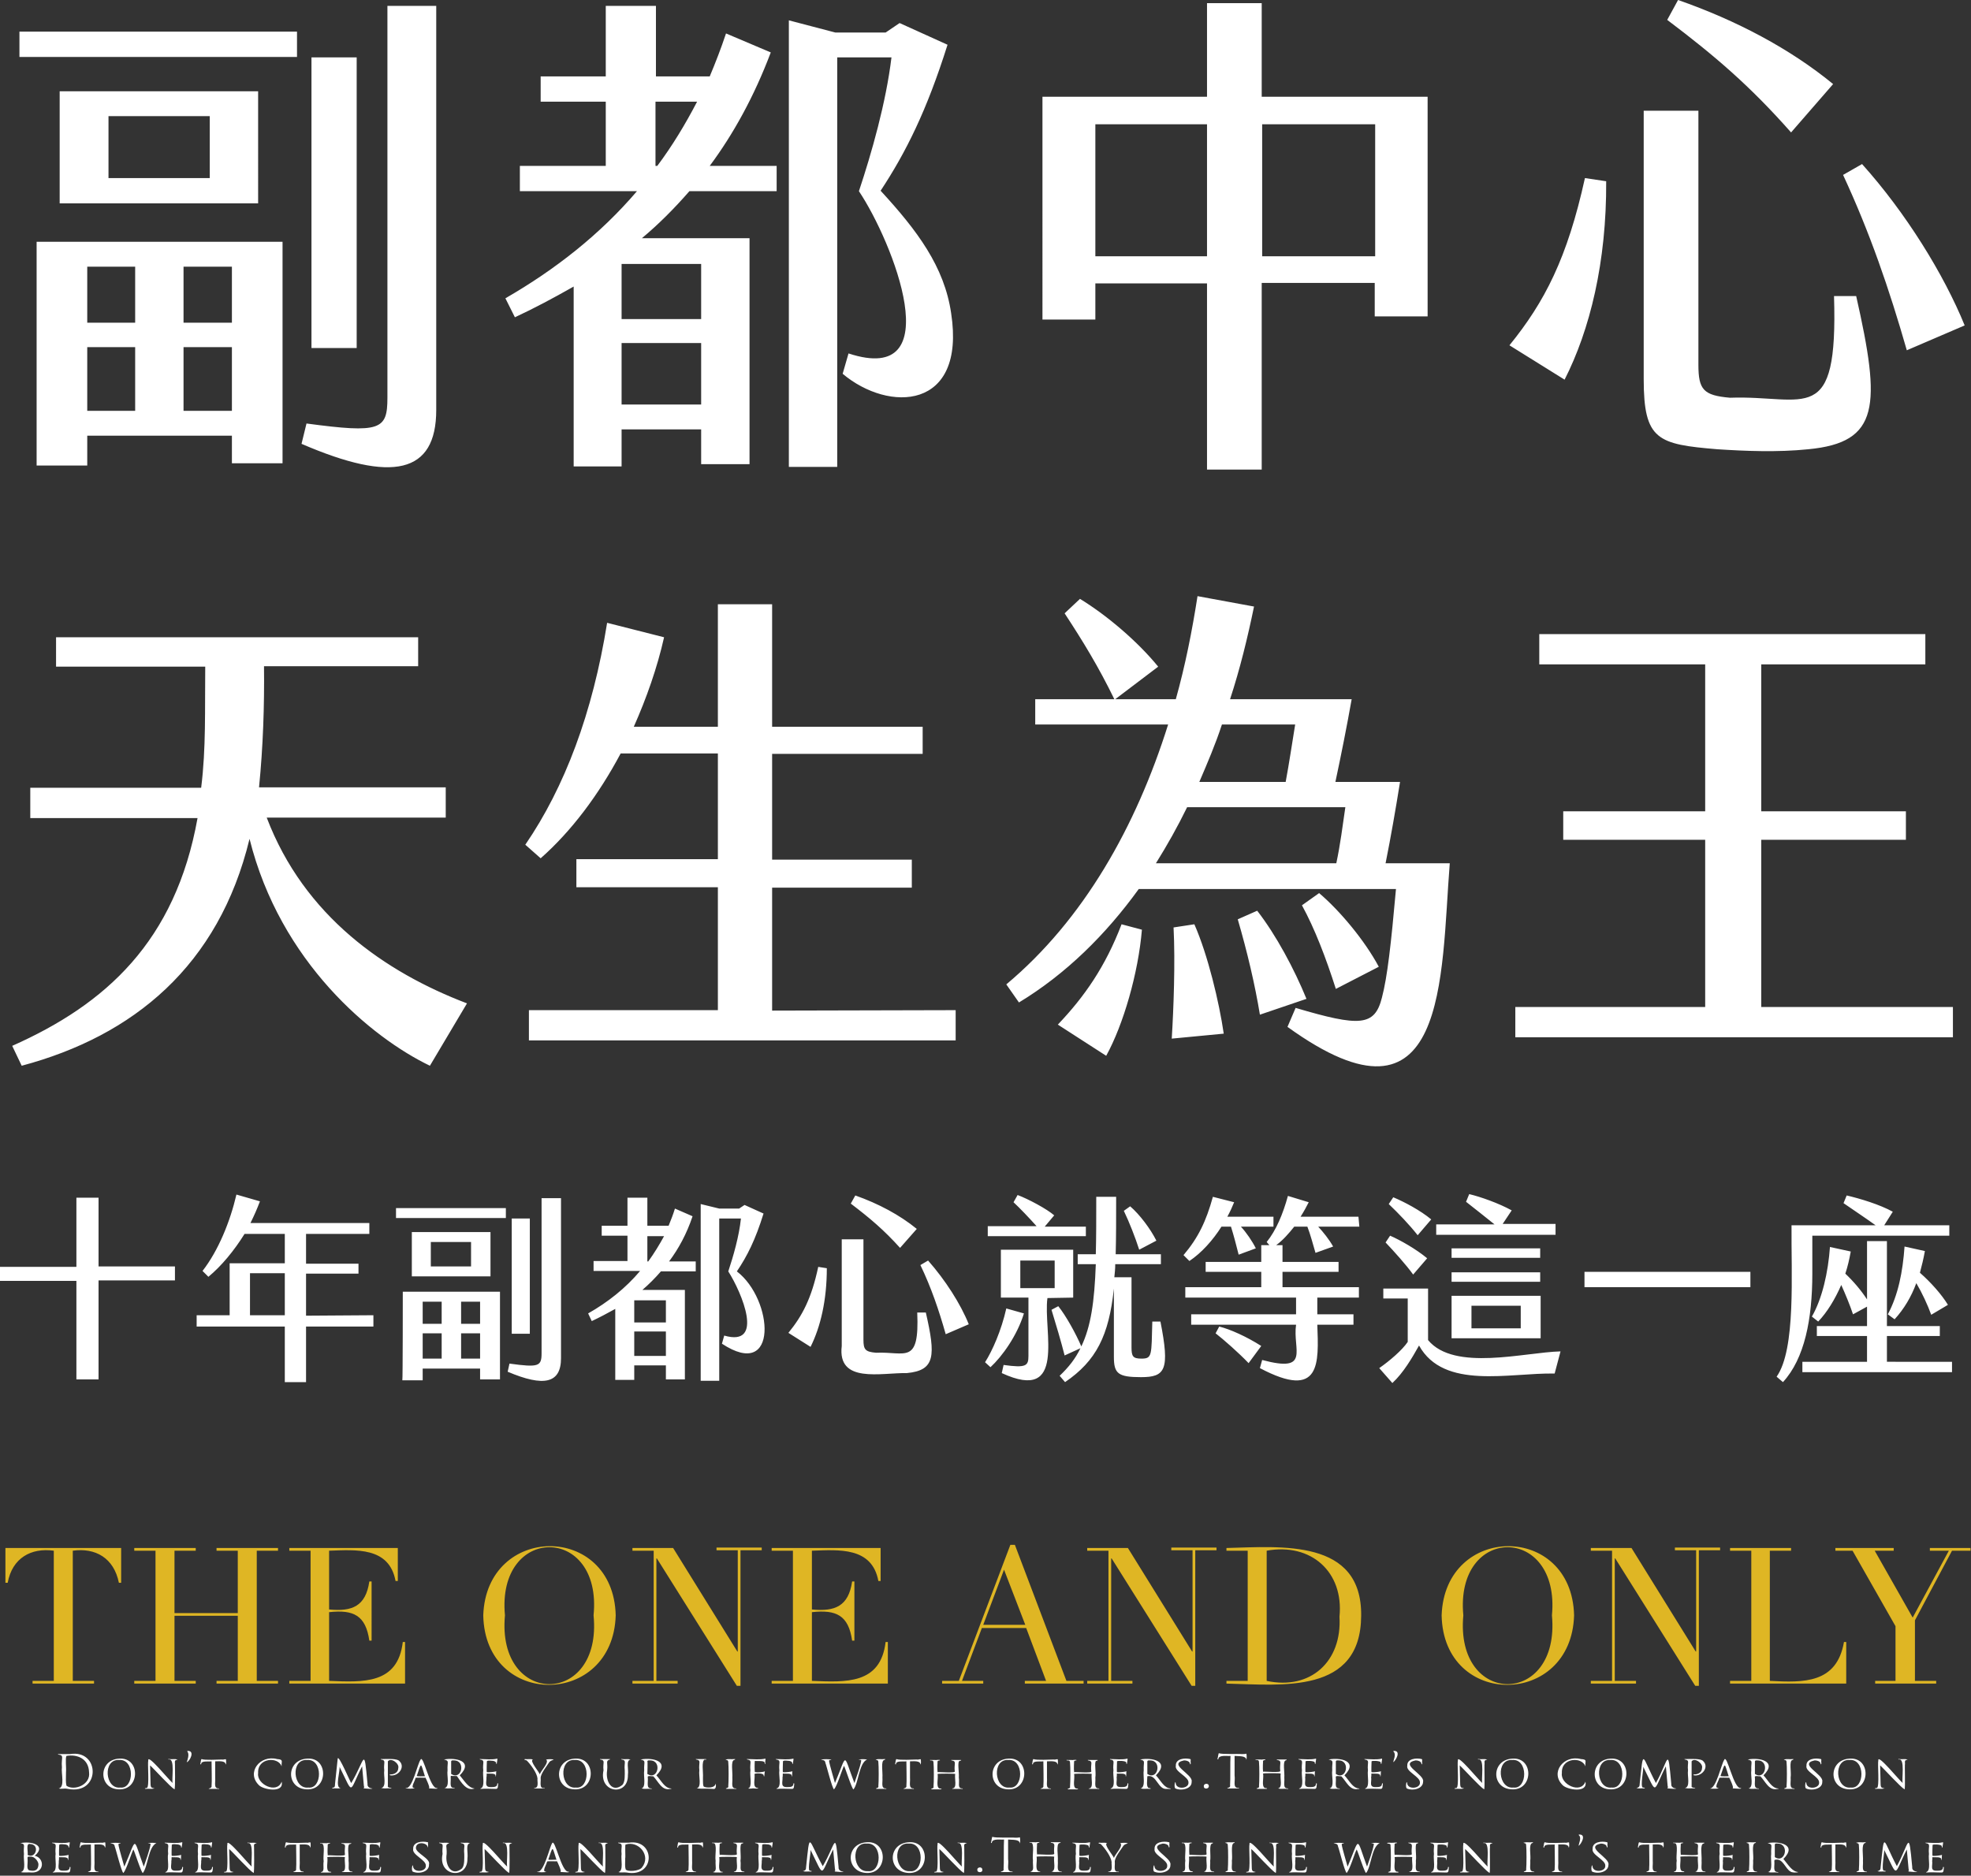 <svg width="436" height="415" viewBox="0 0 436 415" fill="#FFF" xmlns="http://www.w3.org/2000/svg">
<rect x="0" y="0" width="436" height="415" fill="#333333" stroke="none"/>
<path fill="#DFB624" d="M7.2,371.9h4.7v-28.8c-5-0.7-9.2,1.6-10.2,7.1H1.2v-7.7h25.6v7.7h-0.5c-1.1-5.5-5.2-7.8-10.2-7.1v28.8h4.7v0.6
	H7.2V371.9z M29.7,371.9h4.7v-28.8h-4.7v-0.6h13.6v0.6h-4.7v13.8h14v-13.8h-4.7v-0.6h13.6v0.6h-4.7v28.8h4.7v0.6H47.9v-0.6h4.7
	v-14.4h-14v14.4h4.7v0.6H29.7V371.9z M64,371.9h4.7v-28.8H64v-0.6H88v7.3h-0.5c-1.4-7.6-8.8-6.9-14.7-6.7v13
	c5.1,0.5,8.1-0.7,8.9-6.2h0.5V363h-0.5c-0.8-5.6-3.5-6.9-8.9-6.3v15.2c7.5,0.3,15.2,0.8,16.3-8.6h0.5v9.2H64V371.9z M106.9,357.4
	c0.7-20.3,28.8-20.5,29.3,0C135.6,377.8,107.3,378,106.9,357.4z M111.7,357.4c-1.9,20.3,21.6,20.3,19.6,0
	C133.3,337.3,109.8,337.3,111.7,357.4L111.7,357.4z M139.9,371.9h4.7v-28.8h-4.7v-0.6h9l14.2,22.9h0.1v-22.4h-4.7v-0.6h10v0.6h-4.7
	v30H163l-17.7-28.2h-0.1v27.1h4.7v0.6h-10V371.9L139.9,371.9z M170.7,371.9h4.7v-28.8h-4.7v-0.6h24.1v7.3h-0.5
	c-1.4-7.6-8.8-6.9-14.7-6.7v13c5.1,0.5,8.1-0.7,8.9-6.2h0.5V363h-0.5c-0.8-5.6-3.5-6.9-8.9-6.3v15.2c7.5,0.3,15.2,0.8,16.3-8.6h0.5
	v9.2h-25.7V371.9z M208.4,371.9h3.7l11.4-30.1h1l11.4,30.1h3.8v0.6h-13v-0.6h4.7l-4.4-11.7h-9.8l-4.4,11.7h4.7v0.6h-9.1V371.9z
	 M222.1,347.3l-4.6,12.2h9.3L222.1,347.3z M240.5,371.9h4.7v-28.8h-4.7v-0.6h9l14.2,22.9h0.1v-22.4h-4.7v-0.6h10v0.6h-4.7v30h-0.8
	l-17.7-28.2h-0.1v27.1h4.7v0.6h-10V371.9L240.5,371.9z M271.3,371.9h4.7v-28.8h-4.7v-0.6c12.1-0.3,30-2.1,29.8,15
	c-0.1,17.4-17.4,15.3-29.8,15L271.3,371.9L271.3,371.9z M280.2,371.9c9.7,2.1,16.7-4.3,16.1-14.2c1-9.9-6.3-16.4-16.1-14.6
	C280.2,343.1,280.2,371.8,280.2,371.9z M318.9,357.4c0.7-20.3,28.8-20.5,29.3,0C347.6,377.8,319.3,378,318.9,357.4z M323.7,357.4
	c-1.9,20.3,21.5,20.3,19.6,0C345.2,337.3,321.8,337.3,323.7,357.4L323.7,357.4z M351.9,371.9h4.7v-28.8h-4.7v-0.6h9l14.2,22.9h0.1
	v-22.4h-4.7v-0.6h10v0.6h-4.7v30H375l-17.7-28.2h-0.1v27.1h4.7v0.6h-10V371.9L351.9,371.9z M382.7,371.9h4.7v-28.8h-4.7v-0.6h13.5
	v0.6h-4.7v28.8c7.5,0.4,14.8,0.6,16.4-8.6h0.5v9.2h-25.7C382.7,372.4,382.7,371.9,382.7,371.9z M414.6,371.9h4.7v-12.1l-9.5-16.7
	h-3.8v-0.6h12.9v0.6h-4.2l8.4,14.8l8-14.8h-4.2v-0.6h9v0.6h-4.1l-8.2,15.4v13.4h4.7v0.6h-13.5V371.9L414.6,371.9z"/>
<path d="M4.3,7h61.4v5.6H4.3V7z M8.1,53.5h54.4v49H51.3v-6.1h-32v6.6H8.1V53.5z M13.2,20.2h43.9V45H13.2V20.2z
	 M29.9,71.4V59H19.3v12.4H29.9z M29.9,90.9V76.8H19.3v14.1H29.9z M46.4,39.4V25.7H24v13.7C24.1,39.4,46.4,39.4,46.4,39.4z
	 M51.3,71.4V59H40.6v12.4H51.3z M51.3,90.9V76.8H40.6v14.1H51.3z M67.8,93.7c16.4,2.2,17.9,1.4,17.9-5.7V1.3h10.8v89.4
	c0,14.1-9.7,16.2-29.8,7.5L67.8,93.7L67.8,93.7z M68.9,12.7h10V77h-10V12.7z M157,36.7h14.8v5.6h-19.3c-3.4,3.9-6.8,7.3-10.5,10.4
	h23.8v50h-10.7V95h-17.6v8.2h-10.6V63.4c-4.4,2.5-8.7,4.8-13,6.8l-2.1-4.2c11.1-6.4,21-14.2,29.1-23.7h-25.9v-5.6h19V22.5h-14.4
	v-5.6h14.4V1.3h11.1v15.6H157c1.3-3.1,2.5-6.2,3.6-9.5l9.9,4.2C166.8,21.4,162.2,29.7,157,36.7L157,36.7z M155.1,58.4h-17.6v12.2
	h17.6V58.4z M155.1,75.9h-17.6v13.6h17.6V75.9z M145.4,36.7c3.3-4.4,6.2-9.2,8.8-14.2H145v14.2H145.4z M186.4,82.7l1.3-4.5
	c22.5,7.4,9.8-24.7,2.3-35.9c2.8-8.4,6-19.6,7.2-29.6h-12v90.6h-10.7V4.5l10.3,2.7h11.1l3.1-2.1l10.6,4.8
	c-4.6,14.6-9.2,23.8-14.8,32.3c8.1,8.8,14.1,16.8,15.6,27.1C213.7,90.8,196.6,91.3,186.4,82.7L186.4,82.7z M267,62.7h-24.7v8h-11.7
	V21.4H267V0.7h12.1v20.7h36.7V70h-11.7v-7.4h-25v41.3H267L267,62.7L267,62.7z M267,56.7V27.5h-24.7v29.2H267z M304.2,56.7V27.5h-25
	v29.2H304.2z M333.9,76.4c7.8-9.6,12.8-19.3,16.7-37l4.7,0.7c0.1,17.9-3.6,32.9-9.2,43.9L333.9,76.4L333.9,76.4z M363.6,83.9V24.5
	h12.1v56.2c0,5.5,1.1,6.8,7,7.3c16.8-0.6,23.9,6.8,23-22.5h4.9c5.5,24.3,5.2,32.4-10.6,33.9c-6.8,0.7-14,0.4-20.1,0
	C366.7,98.3,363.6,97.4,363.6,83.9L363.6,83.9z M368.8,4.4l2.4-4.4c12.9,4.5,24.8,10.8,34.3,18.6l-9.3,10.7
	C387.1,19,379.4,12.4,368.8,4.4z M407.7,38.7l4.2-2.4c9.7,10.8,18.1,24.4,22.7,35.7l-12.8,5.5C417.9,63.9,413.6,51.4,407.7,38.7z
	 M103.3,222l-8.2,13.8c-12.9-6.2-33.1-22.9-39.9-50.2c-6.8,28.1-25.7,43.6-50.4,50.2l-2.1-4.4c20.7-9.2,36.1-23.1,41-50.4h-37v-6.7
	h37.8c1.1-8.8,0.8-17.3,0.9-26.8h-33V141h80.1v6.4H58.4c0.1,8.7-0.2,17.8-1.1,26.8h41.3v6.7H59C67.3,202.7,85.2,215.1,103.3,222z
	 M211.4,223.5v6.7h-94.4v-6.7h41.8v-27.2h-31.3v-6.2h31.3v-23.4h-21.5c-4.9,9.2-10.9,17.2-17.7,23.2l-3.4-3
	c8.7-12.7,14.9-29.1,18.1-49.1l12.6,3.2c-1.5,6.7-3.9,13.5-6.7,19.8h18.6v-27.1h12v27.1h33.3v6h-33.3v23.4h30.9v6.2h-30.9v27.2
	L211.4,223.5L211.4,223.5z M320.7,191c-2,25.1-0.3,61.9-35.9,36.2l1.8-4.2c14.2,4.2,17.5,4.1,19.1-2.3c1.2-4.6,2-11.7,3.1-24h-56.9
	c-7.3,10.1-16.1,18.8-26.5,25.1l-2.8-4c17.1-14.3,28.7-34.9,35.8-57.5H229v-5.6h17.5c-3.5-7.2-7-12.9-11-19l3.4-3.2
	c6.2,3.8,12.9,9.6,17.3,15l-9.5,7.2h13.4c2.1-7.5,3.6-15.1,4.8-22.8l12.5,2.3c-1.4,6.8-3.1,13.8-5.3,20.5H299
	c-1.1,6.2-2.3,12.2-3.6,18.3h14.3c-1,6.2-2,12-3.2,18L320.7,191L320.7,191z M248.1,204.5l4.5,1.2c-0.8,9.6-4.1,21-7.9,27.9
	l-10.7-6.9C239.9,220.5,244.5,213.9,248.1,204.5z M255.7,191h39.9c0.9-4.2,1.4-8.3,2-12.4h-35C260.5,182.9,258.2,187,255.7,191
	L255.7,191z M264.2,204.5c3,6.8,5.5,17.3,6.5,24.2l-11.5,1.1c0.4-6.4,0.8-16.9,0.4-24.6L264.2,204.5z M270.3,160.3
	c-1.4,4.3-3.2,8.5-5,12.7h19.1c0.8-4.3,1.4-8.4,2.1-12.7H270.3z M289,221l-10.3,3.5c-1.1-6.7-2.8-13.9-4.9-21.1l4.3-1.9
	C282.3,206.9,286.3,214.4,289,221z M295.5,218.8c-2.2-6.9-4.7-13.4-7.5-18.5l3.8-2.7c4.6,3.9,10.1,10.5,13.2,16.3L295.5,218.8z
	 M335.3,222.8h41.9v-37h-31.4v-6.3h31.4V147h-36.7v-6.7h85.4v6.7h-36.3v32.5h32v6.3h-32v37H432v6.7h-96.8V222.8z M16.9,283.4H0v-3.1
	h16.9V265h4.9v15.2h16.9v3.1H21.8v21.9h-4.9V283.4z M82.6,291v2.5H67.7v12.3H63v-12.3H43.5V291h7.3v-11.5H63v-6.5h-8.9
	c-2.3,3.7-5.1,7.1-8,9.5l-1.3-1.3c3.5-4.5,6.1-10.9,7.5-16.9l5.2,1.5c-0.6,1.6-1.3,3.2-2.1,4.8h26.3v2.4h-14v6.6h11.6v2.2H67.7v9.3
	L82.6,291L82.6,291z M63,281.7h-7.7v9.3H63V281.7z M87.6,267.3h24.3v2.2H87.6V267.3z M89.1,285.8h21.5v19.4h-4.4v-2.4H93.5v2.6h-4.5
	C89.1,305.4,89.1,285.8,89.1,285.8z M91.1,272.6h17.4v9.8H91.1V272.6z M97.7,292.9V288h-4.2v4.9H97.7z M97.7,300.6V295h-4.2v5.6
	H97.7z M104.2,280.2v-5.4h-8.9v5.4H104.2z M106.2,292.9V288h-4.2v4.9H106.2z M106.2,300.6V295h-4.2v5.6H106.2z M112.7,301.7
	c6.5,0.9,7.1,0.6,7.1-2.3v-34.3h4.3v35.4c0,5.6-3.8,6.4-11.8,3C112.3,303.5,112.7,301.7,112.7,301.7z M113.2,269.6h4v25.5h-4V269.6z
	 M148,279.1h5.9v2.2h-7.7c-1.3,1.5-2.7,2.9-4.1,4.1h9.4v19.8h-4.2v-3.1h-7v3.2h-4.2v-15.7c-1.8,1-3.5,1.9-5.2,2.7l-0.8-1.7
	c4.4-2.5,8.3-5.6,11.5-9.4h-10.3v-2.2h7.5v-5.6h-5.7v-2.2h5.7v-6.2h4.4v6.2h4.7c0.5-1.2,1-2.5,1.4-3.8l3.9,1.7
	C151.9,273,150.1,276.3,148,279.1L148,279.1z M147.3,287.7h-7v4.9h7V287.7z M147.3,294.6h-7v5.4h7V294.6z M143.4,279.1
	c1.3-1.8,2.4-3.6,3.5-5.6h-3.7v5.6C143.3,279.1,143.4,279.1,143.4,279.1z M159.7,297.3l0.5-1.8c9,2.6,3.9-9.5,0.9-14.2
	c1.1-3.3,2.4-7.8,2.8-11.7h-4.8v35.9H155v-39.1l4.1,1h4.4l1.2-0.8l4.2,1.9c-1.8,5.8-3.6,9.4-5.9,12.8
	C171.1,287.5,172.3,305.6,159.7,297.3L159.7,297.3z M174.4,294.9c3.1-3.8,5.1-7.6,6.6-14.6l1.9,0.3c0,7.1-1.4,13-3.6,17.4
	L174.4,294.9L174.4,294.9z M186.2,297.8v-23.6h4.8v22.2c0,2.2,0.4,2.7,2.8,2.9c6.5-0.3,9.6,2.8,9.1-8.9h1.9
	c2.2,9.6,2.1,12.8-4.2,13.4C194.9,303.7,185.2,306.2,186.2,297.8z M188.2,266.3l1-1.8c5.1,1.8,9.8,4.3,13.6,7.4l-3.7,4.2
	C195.5,272.1,192.4,269.5,188.2,266.3z M203.6,279.9l1.7-1c3.8,4.3,7.2,9.6,9,14.1l-5.1,2.2C207.7,289.9,206,284.9,203.6,279.9
	L203.6,279.9z M226.5,290.6c-1.5,4.9-4.8,9.5-7.4,11.9l-1.2-1.1c1.6-2.5,3.6-7,4.7-11.9L226.5,290.6z M240.2,273.5h-21.7v-2.2h10.8
	c-1.6-1.8-3.8-4.1-5.1-5.3l0.9-1.6c2.4,0.9,6.5,3.1,8.1,4.5l-2.1,2.5h9.1L240.2,273.5L240.2,273.5z M231.7,287.2
	c-1,7.2,4.4,23.3-10.1,16.6l0.4-1.8c5,0.7,5.5,0.2,5.5-2v-12.9h-6.1v-10.6h16v10.6L231.7,287.2L231.7,287.2z M225.7,285h7.6v-6.1
	h-7.6V285z M252.4,304.7c-5.1,0-6-0.8-6-4.5v-15.1c-1.1,10.4-3.9,16-10.8,20.7l-1.2-1.4c2-1.9,3.5-3.8,4.6-6.1l-3.5,1.6
	c-0.7-2.8-2-7.2-2.9-10.1l1.5-0.8c1.7,2.1,3.9,6.1,5.1,8.9c2.1-4.4,2.9-9.8,3.2-18.2h-4v-2.2h4c0.1-3.7,0.1-7.8,0.1-12.7h4.4
	c0,4.8,0,9-0.1,12.7h10v2.2h-10.1c0,1-0.1,2-0.2,2.9h3.8v15.5c0,2,0.3,2.5,2.2,2.5c2.4,0,2.2-0.7,2.4-8.2h1.8
	C258.8,303.1,257.8,304.7,252.4,304.7z M252,276.5c-0.9-2.8-2.2-6.1-3.4-8.6l1.4-1c2.1,1.8,4.5,5,5.8,7.6L252,276.5z M263.1,279
	l-1.3-1.3c3.3-3.9,5-7.5,6.5-12.9l4.7,1.2c-0.4,1-0.9,2.1-1.5,3.2h10.2v2.2h-7.2c1.2,1.3,2.5,3.2,3.3,4.8l-3.8,1.4
	c-0.5-2-1.1-4.3-1.7-6.2h-2.1C268.3,274.4,265.8,277.2,263.1,279z M300.7,271.4h-9.1c1.1,1.2,2.4,2.8,3.3,4.4l-3.9,1.4
	c-0.6-2-1.1-4-1.8-5.8h-2.9c-1.2,1.5-2.5,3-4,4.1h1.4v3.7h12.4v2.2h-12.4v3.4h16.9v2.3h-9.2v3.7h8v2.3h-8c0.3,8.4,0.9,16.8-12.7,9.6
	l0.5-1.8c10.8,2.9,6.7-2.3,7.5-7.8h-23.2v-2.3h23.2v-3.7h-24.5v-2.3h16.8v-3.4h-12.3v-2.2h12.3v-3.7h1.8l-0.6-0.7
	c2.1-2.6,3.6-6.2,4.7-10.2l4.6,1.4c-0.5,1-1.1,2.1-1.8,3.2h12.8L300.7,271.4L300.7,271.4z M279,297.8l-2.8,3.8
	c-2.2-2.3-5.5-5.2-7.3-6.6l0.8-1.5C272.1,294.1,275.7,295.7,279,297.8z M345.2,299l-1.3,4.9c-10-0.2-24.5,3.7-30-6.2
	c-1.5,2.7-3.5,6.1-5.9,8.3l-2.9-3.3c2.3-1.6,5.1-4,6.3-5.8v-9.6H306v-2.2h9.9v11.4C321.7,303.5,337.2,299.2,345.2,299z M312.6,282
	c-1.5-2.1-4.2-5.1-6.1-7.1l1-1.5c2.3,1,5.8,3,8.2,5L312.6,282L312.6,282z M307.2,266.4l1-1.5c2.4,1,6,2.9,8.4,4.9l-3,3.5
	C311.8,271,309.3,268.4,307.2,266.4z M344.1,273.2h-26.4v-2.3h12.9c-2-1.6-4.5-3.6-6.3-5l0.7-1.7c2.5,0.6,6.5,2,9.4,3.6l-2,3h11.7
	V273.2z M340.7,278.3h-19.6v-2.1h19.6V278.3z M321.1,281.5h19.6v2.1h-19.6V281.5z M321.1,286.7h19.7v9.4h-19.7V286.7z M325.5,293.9
	h10.9v-5h-10.9V293.9z M350.5,281.4h36.7v3.4h-36.7V281.4z M400.9,281.8c0,10-1.7,18.8-6.5,24l-1.4-1.2c4.3-6.1,3.2-22.8,3.3-33.5
	h18.6c-2.5-1.8-5.1-3.5-7.1-4.9l0.7-1.7c3,0.7,7.3,2,10.2,3.6l-1.9,3h14.4v2.3h-30.3L400.9,281.8L400.9,281.8z M431.8,301.3v2.3
	h-33.1v-2.3H413v-5.7h-11.1v-2.2H413v-4.3l-3.1,1.7c-0.7-2.1-1.7-4.5-2.6-6.5c-1.4,3.2-3.1,6-5.1,8.1l-1.4-1.1c2.3-4,3.6-9.8,4-15.4
	l4.6,1c-0.3,1.7-0.7,3.4-1.2,4.9c1.8,1.7,3.5,3.7,4.8,5.7v-12.9h4.4v18.8h11.7v2.2h-11.7v5.7H431.8z M425.8,276.8
	c-0.3,1.7-0.7,3.3-1.1,4.8c2.4,2.1,4.8,4.8,6.2,7.1l-3.7,2.2c-0.8-2.2-2-4.8-3.3-7c-1.1,3-2.7,5.7-4.8,8l-1.5-1.1
	c2.3-4.3,3.3-9.4,3.7-15L425.8,276.8L425.8,276.8z M13.7,391c-0.2-2.1,0.6-2.6-0.8-2.8c-0.1,0-0.1-0.2,0.1-0.1c1.3,0,1.1,0,2.5,0
	c6.7-1.1,6.8,9.1-0.5,7.7c-0.9-0.2-1.3,0.1-2-0.1C14.4,395.4,13.5,392.4,13.7,391z M14.6,392.1c0,1.6-0.1,2.1,0.1,3
	c1.7,1.2,5.4-0.2,5-3c-0.1-3-2.6-4-5-3.6C14.4,389.1,14.7,391.1,14.6,392.1L14.6,392.1z M26.4,389.1c4.7-0.3,4.6,7-0.1,6.8
	C21.7,395.8,21.7,389.3,26.4,389.1z M26.6,395.5c3.1,0.4,3.3-6.4-0.3-6.1C22.7,389.2,23.2,395.9,26.6,395.5L26.6,395.5z M33.3,394.6
	c0,1.1,0.3,0.9,0.9,1.1c-1,0.2-1,0-2,0.1c-0.4-0.1,0.1-0.2,0.3-0.2c0.6-0.3,0.1-5.4,0.3-6.1c-0.2-1.6,4.7,4.5,5.4,5
	c-0.3-0.7,0.6-5.6-0.9-5.2c-0.1,0-0.1-0.2,0.1-0.1c0.9,0.1,1.1-0.1,1.9,0.1c-0.4,0.2-0.7,0-0.6,0.9c0,0.3,0.1,5.6-0.1,5.7
	c-0.9-0.5-4.5-4.5-5.4-5.3L33.3,394.6L33.3,394.6z M41.5,387.6c-0.1-0.1-0.1-0.2,0-0.2c1.7-0.1,0.5,2.3-0.2,2.5
	C41.5,389.4,41.9,388.2,41.5,387.6L41.5,387.6z M47.6,393.3c0.1,1.2-0.4,2.4,0.8,2.4c0.1,0,0.1,0.2-0.1,0.1c-1.1,0-1.1,0-2,0
	c-0.5-0.1,0.6-0.1,0.5-0.6c0.1-0.9,0-4.4,0-5.5c-0.6,0.1-2.3-0.2-2.3,0.6c0,0.1-0.1,0.1-0.2,0c0.1-0.2,0.1-1,0.3-1.1
	c0.7,0.3,3.7,0.1,4.5,0.1c0.4,0.1,0.8-0.2,0.9,0c0,0.3,0.1,1-0.1,1.1c0-0.9-1.5-0.7-2.3-0.7L47.6,393.3L47.6,393.3z M57.3,395
	c-2.9-2.8,0.2-6.8,4-5.8c1.5,0.1,0.9,0.5,1,1.6c-0.8-2.2-5.4-1.9-5.2,1.5c-0.4,2.5,4.2,4.7,5.2,1.9C62.9,396.8,58.3,396,57.3,395
	L57.3,395z M68,389.1c4.7-0.3,4.6,7-0.1,6.8C63.2,395.8,63.2,389.3,68,389.1z M68.2,395.5c3.1,0.4,3.3-6.4-0.3-6.1
	C64.2,389.2,64.8,395.9,68.2,395.5L68.2,395.5z M81.3,394.7c-0.1,0.7,0.6,1,1.1,1c-0.2,0.2-1.3,0-1.7,0c-0.3,0-0.3-0.1-0.2-0.2
	c0.1,0,0.1-0.1,0-0.3l-0.4-4.4h0c-3,5.9-1.8,6.5-5,0.1h0c0.2,0.8-1.1,4.8,0.3,4.7c-0.7,0.2-1.1,0-1.8,0.1c-0.3-0.1,0-0.2,0.2-0.2
	c0.3-0.1,0.3-0.4,0.3-0.7l0.6-5.7c0.2-1,2.9,5.5,3,5.4C80.8,389.3,80.5,386,81.3,394.7L81.3,394.7z M85,391.7
	c-0.2-1.7,0.5-2.2-0.7-2.4c-0.1,0-0.1-0.2,0.1-0.1c1.1,0,3.5-0.2,4,0.5c1.3,1.3-0.3,3.4-2.1,3.1c-0.2-0.1-0.1-0.2,0.1-0.2
	c1,0,1.7-0.6,1.7-1.4c0.3-1-1.6-2.4-2.3-1.5c0,1.1,0,4.5,0,5.4c-0.2,0.6,1.2,0.4,0.7,0.6c-1.1-0.1-1.2,0.1-2.2-0.1
	C85.6,395.4,84.8,392.9,85,391.7L85,391.7z M93,389.4c0.6-1.6,2.1,6.6,3.7,6.2c0.3,0.3-0.9,0.1-1.5,0.1c-0.2,0-0.4,0-0.3-0.1
	c0.3,0-0.7-2.2-0.8-2.3c-0.1,0.1-2.1-0.1-2.2,0.1c0,0.5-1.2,2.2-0.3,2.2c0.7,0.2-2.4,0.2-1.8,0C91.2,395.9,92.4,390.1,93,389.4z
	 M94,393c-1-3-0.7-3.3-1.8-0.1C92.1,393.1,94,393,94,393z M99,391.7c-0.1-1.9,0.5-2.1-0.8-2.4c2.5-0.5,6.7,0.3,3.5,3.5
	c1.1,1.3,1.9,2.8,3.3,2.9c-1.8,0.7-3-1.4-3.9-2.7c0-0.1-1.2,0-1.3-0.1c-0.1,0-0.1,0.2-0.1,0.3c0.1,1.2-0.4,2.4,0.8,2.4
	c0.1,0,0.1,0.2-0.1,0.1c-1.1-0.1-1.2,0.1-2.1-0.1C99.6,395.4,98.8,392.9,99,391.7L99,391.7z M99.8,392.5c2.3,1.5,3.3-2.9,0.7-3
	c-0.3,0-0.6-0.1-0.7,0.2C99.8,389.7,99.8,392.4,99.8,392.5z M106.9,391.7c-0.2-1.7,0.5-2.2-0.7-2.4c-0.1,0-0.1-0.2,0.1-0.1
	c1.2,0,2.5,0.2,3.7-0.1c0.1,0.1-0.1,0.8-0.1,1.1c-0.2,0.3-0.1-0.2-0.2-0.3c-0.1-0.1-0.2-0.2-0.6-0.3c-0.2,0-1.3-0.2-1.4,0.1
	c0,0.1-0.1,2.4,0,2.4c0.5,0.1,1.8-0.1,2.1-0.2c-0.1,0.1,0,1.4-0.2,1.1c0.2-0.8-1.4-0.5-1.9-0.6c-0.1,0,0,0.7-0.1,0.8
	c0.1,1-0.6,2.3,1.1,2.2c0.5,0,1.3,0,1.3-0.7c0-0.2,0.2-0.2,0.2,0c-0.1,0.3,0.1,1.2-0.6,1.1c-1.3,0-2.1-0.1-3.2,0
	c-0.1,0-0.2-0.1-0.1-0.1C107.4,395.4,106.7,392.8,106.9,391.7L106.9,391.7z M118.9,393.5c-0.1-1.2-1.5-3.1-2.4-4
	c-0.2-0.1-0.7-0.1-0.4-0.3c0.7,0.1,1.1-0.1,1.8,0.1c-0.9,0.2,1.5,2.9,1.5,3.3c0.2-0.8,2.2-2.7,1.4-3.3c0.6-0.1,1.2-0.1,1.7,0
	c-0.3,0.2-0.7,0.2-1,0.6c-0.5,0.8-2,2.6-1.9,3.6c0.1,0.7-0.4,2.3,0.8,2.1c0.1,0,0.1,0.2-0.1,0.1c-1.1,0-1,0-2,0
	c-0.2,0-0.2-0.1-0.1-0.1C119.3,395.6,118.8,394.1,118.9,393.5L118.9,393.5z M127.2,389.1c4.7-0.3,4.6,7-0.1,6.8
	C122.5,395.8,122.5,389.3,127.2,389.1z M127.4,395.5c3.1,0.4,3.3-6.4-0.3-6.1C123.5,389.2,124,395.9,127.4,395.5L127.4,395.5z
	 M133.5,391.7c-0.2-1.7,0.5-2.2-0.7-2.4c-0.1,0-0.1-0.2,0.1-0.1c1,0,1.1,0,1.9,0c0.2,0,0.2,0.1,0.1,0.1c-1,0.3-0.4,0.7-0.6,2.4
	c-0.4,2.5,1.1,5.1,3.4,3.2c0.6-0.7,0.5-2.2,0.5-3.2c-0.2-1.7,0.5-2.2-0.7-2.4c-0.1,0-0.1-0.2,0.1-0.1c0.9,0.1,1.1-0.1,1.9,0.1
	c-1.1,0.2-0.4,2-0.6,3.4C139,397.6,132.4,396.7,133.5,391.7L133.5,391.7z M142.5,391.7c-0.1-1.9,0.5-2.1-0.8-2.4
	c2.5-0.5,6.7,0.3,3.5,3.5c1.1,1.2,1.8,2.8,3.2,2.9c0.2,0,0.1,0.2-0.1,0.1c-1.9,0.5-2.7-1.7-3.8-2.8c-0.2,0.1-1.4-0.3-1.2,0.3
	c0.1,1.2-0.4,2.4,0.8,2.4c0.1,0,0.1,0.2-0.1,0.1c-1.1-0.1-1.2,0.1-2.1-0.1C143,395.4,142.3,392.9,142.5,391.7L142.5,391.7z
	 M143.2,392.5c2.3,1.5,3.3-2.9,0.7-3c-0.3,0-0.6-0.1-0.7,0.2C143.3,389.7,143.2,392.4,143.2,392.5z M155.5,393.3c0,1.3,0,1.8,0.2,2
	c0.5,0.3,2.5,0.4,2.6-0.7c0.1,0.3,0.2,1.4-0.6,1.2c-1.4-0.1-2.4,0-3.6-0.1c1.2-0.3,0.4-2.8,0.6-4c-0.2-1.7,0.5-2.2-0.7-2.4
	c-0.1,0-0.1-0.2,0.1-0.1c1,0,1.1,0,2,0c0.4,0.1-0.1,0.2-0.2,0.1C155.1,389.6,155.6,392.1,155.5,393.3L155.5,393.3z M162,393.3
	c0.1,1.2-0.4,2.4,0.8,2.4c0.1,0,0.1,0.2-0.1,0.1c-1.1,0-1,0-2,0c-0.5-0.2,0.6-0.1,0.4-0.6c0.1-0.9,0.1-4.5,0-5.3
	c0-0.6-0.4-0.4-0.6-0.6c0.8-0.2,1.1,0,2-0.1c0.3,0,0,0.2-0.1,0.2C161.6,389.6,162.1,392.1,162,393.3z M166,391.7
	c-0.2-1.7,0.5-2.2-0.7-2.4c-0.1,0-0.1-0.2,0.1-0.1c1.2,0,2.7,0.2,3.9-0.1c0.1,0.1-0.1,0.8,0,1.1c-0.2,0.3-0.1-0.2-0.2-0.3
	c-0.2-0.4-1.7-0.2-2.1-0.3c-0.1,0-0.1,2.5,0,2.5c0.6,0.1,1.8,0,2.2-0.2c-0.1,0.2-0.1,1.9-0.3,0.8c-0.2-0.4-1.7-0.4-2-0.2
	c0.2,1.1-0.6,3.1,0.8,3.1c0.2,0.3-1.4,0-1.2,0.1c0,0-0.9,0.1-1,0C166.5,395.4,165.8,392.9,166,391.7L166,391.7z M172.4,391.7
	c-0.2-1.7,0.5-2.2-0.7-2.4c-0.1,0-0.1-0.2,0.1-0.1c1.2,0,2.5,0.2,3.7-0.1c0.1,0.1-0.1,0.8-0.1,1.1c-0.2,0.3-0.1-0.2-0.2-0.3
	c-0.1-0.1-0.2-0.2-0.6-0.3c-0.2,0-1.3-0.2-1.4,0.1c0,0.1-0.1,2.4,0,2.4c0.5,0.1,1.8-0.1,2.1-0.2c-0.1,0.1,0,1.4-0.2,1.1
	c0.2-0.8-1.4-0.5-1.9-0.6c-0.1,0,0,0.7-0.1,0.8c0.1,1-0.6,2.3,1.1,2.2c0.5,0,1.3,0,1.3-0.7c0-0.2,0.2-0.2,0.2,0
	c-0.1,0.3,0.1,1.2-0.6,1.1c-1.3,0-2.1-0.1-3.2,0c-0.1,0-0.2-0.1-0.1-0.1C173,395.4,172.2,392.8,172.4,391.7L172.4,391.7z M189,394.5
	L189,394.5c0.3-0.9,1.3-3.6,1.5-4.9c0.1-0.3-0.4-0.2-0.6-0.3c0.8-0.1,1.2-0.1,1.9,0c-1.8,0.8-1.9,5.3-3,6.6c-0.3,0.1-1.9-5-2.1-5.2
	c-0.5,1-1.5,4.4-2.2,5.2c-0.4-0.1-1.7-5.4-1.9-5.8c-0.1-0.8-0.6-0.6-1-0.8c1-0.1,1.3-0.1,2.3,0c-0.1,0.2-0.5,0-0.5,0.3
	c0.1,0.9,1.1,4.1,1.3,4.9h0C187.5,387.9,186.4,387.7,189,394.5L189,394.5z M195.2,393.3c0.1,1.2-0.4,2.4,0.8,2.4
	c0.1,0,0.1,0.2-0.1,0.1c-1.1,0-1,0-2,0c-0.5-0.2,0.6-0.1,0.4-0.6c0.1-0.9,0.1-4.5,0-5.3c0-0.6-0.4-0.4-0.6-0.6c0.8-0.2,1.1,0,2-0.1
	c0.3,0,0,0.2-0.1,0.2C194.8,389.6,195.3,392.1,195.2,393.3z M201.3,393.3c0.1,1.2-0.4,2.4,0.8,2.4c0.1,0,0.1,0.2-0.1,0.1
	c-1.1,0-1.1,0-2,0c-0.5-0.1,0.6-0.1,0.5-0.6c0.1-0.9,0-4.4,0-5.5c-0.6,0.1-2.3-0.2-2.3,0.6c0,0.1-0.1,0.1-0.2,0
	c0.1-0.2,0.1-1,0.3-1.1c0.7,0.3,3.7,0.1,4.5,0.1c0.4,0.1,0.8-0.2,0.9,0c0,0.3,0.1,1-0.1,1.1c0-0.9-1.5-0.7-2.3-0.7L201.3,393.3
	L201.3,393.3z M212.1,393.3c0.2,1.2-0.4,2.4,0.8,2.4c0.1,0,0.1,0.2-0.1,0.1c-1.1,0-1,0-2,0c-0.2,0-0.2-0.1-0.1-0.1
	c1.1-0.1,0.4-2.2,0.6-3.2c0-0.1-3.8-0.1-3.9,0c0.2,1-0.4,2.8,0.4,3.2c0.2,0,0.8,0.1,0.3,0.2c-1.1,0-1,0-2,0
	c-0.5-0.2,0.6-0.1,0.4-0.6c0.1-0.9,0.1-4.5,0-5.3c0-0.5-0.3-0.5-0.7-0.5c-0.1,0-0.1-0.2,0.1-0.1c0.4,0,1,0,1,0c0,0.1,1.2-0.2,1,0.1
	c-0.3,0-0.6,0.1-0.5,0.5c0-0.2-0.1,1.3,0,2.1c0.1-0.1,4.1,0.3,3.8-0.2c-0.2-1.7,0.5-2.2-0.7-2.4c-0.1,0-0.1-0.2,0.1-0.1
	c1,0,1,0,1.9,0c0.3,0,0,0.2-0.2,0.2C211.7,389.7,212.2,392.1,212.1,393.3L212.1,393.3z M223.1,389.1c4.7-0.3,4.6,7-0.1,6.8
	C218.4,395.8,218.4,389.3,223.1,389.1z M223.3,395.5c3.1,0.4,3.3-6.4-0.3-6.1C219.4,389.2,219.9,395.9,223.3,395.5L223.3,395.5z
	 M231.6,393.3c0.1,1.2-0.4,2.4,0.8,2.4c0.1,0,0.1,0.2-0.1,0.1c-1.1,0-1.1,0-2,0c-0.5-0.1,0.6-0.1,0.5-0.6c0.1-0.9,0-4.4,0-5.5
	c-0.6,0.1-2.3-0.2-2.3,0.6c0,0.1-0.1,0.1-0.2,0c0.1-0.2,0.1-1,0.3-1.1c0.7,0.3,3.7,0.1,4.5,0.1c0.4,0.1,0.8-0.2,0.9,0
	c0,0.3,0.1,1-0.1,1.1c0-0.9-1.5-0.7-2.3-0.7L231.6,393.3L231.6,393.3z M242.3,393.3c0.1,1.2-0.4,2.4,0.8,2.4c0.1,0,0.1,0.2-0.1,0.1
	c-1.1,0-1,0-2,0c-0.2,0-0.2-0.1-0.1-0.1c1.1-0.1,0.4-2.2,0.6-3.2c0-0.1-3.8-0.1-3.9,0c0.2,1-0.4,2.8,0.4,3.2c0.2,0,0.8,0.1,0.3,0.2
	c-1.1,0-1,0-2,0c-0.5-0.2,0.6-0.1,0.4-0.6c0.1-0.9,0.1-4.5,0-5.3c0-0.5-0.3-0.5-0.7-0.5c-0.1,0-0.1-0.2,0.1-0.1c0.4,0,1,0,1,0
	c0,0.1,1.2-0.2,1,0.1c-0.3,0-0.6,0.1-0.5,0.5c0-0.2-0.1,1.3,0,2.1c0.1-0.1,4.1,0.3,3.8-0.2c-0.2-1.7,0.5-2.2-0.7-2.4
	c-0.1,0-0.1-0.2,0.1-0.1c1,0,1,0,1.9,0c0.3,0,0,0.2-0.2,0.2C242,389.7,242.5,392.1,242.3,393.3L242.3,393.3z M246.3,391.7
	c-0.2-1.7,0.5-2.2-0.7-2.4c-0.1,0-0.1-0.2,0.1-0.1c1.2,0,2.5,0.2,3.7-0.1c0.1,0.1-0.1,0.8-0.1,1.1c-0.2,0.3-0.1-0.2-0.2-0.3
	c-0.1-0.3-1.8-0.4-2-0.2c0,0.1-0.1,2.4,0,2.4c0.5,0.1,1.8-0.1,2.1-0.2c-0.1,0.1,0,1.4-0.2,1.1c0.2-0.8-1.4-0.5-1.9-0.6
	c-0.1,0,0,0.7-0.1,0.8c0.2,1-0.6,2.3,1.1,2.2c0.5,0,1.3,0,1.3-0.7c0-0.2,0.2-0.2,0.2,0c-0.1,0.3,0.1,1.2-0.6,1.1
	c-1.3,0-2.1-0.1-3.2,0c-0.1,0-0.2-0.1-0.1-0.1C246.9,395.4,246.1,392.8,246.3,391.7L246.3,391.7z M253,391.7
	c-0.1-1.9,0.5-2.1-0.8-2.4c2.5-0.5,6.7,0.3,3.5,3.5c1.1,1.2,1.8,2.8,3.2,2.9c0.4,0.2-0.6,0.1-0.7,0.1c-2.1,0.3-2.3-3.3-4.4-2.8
	c0,0.9-0.3,2.3,0.3,2.6c0.2,0,0.7,0.1,0.3,0.2c-1.1-0.1-1.2,0.1-2.1-0.1C253.5,395.4,252.8,392.9,253,391.7L253,391.7z M253.8,392.5
	c2.3,1.5,3.3-2.9,0.7-3c-0.3,0-0.6-0.1-0.7,0.2C253.8,389.7,253.8,392.4,253.8,392.5z M260,395.7c-0.4-0.3,0-2.2,0.1-1
	c0.3,1.3,2.9,1,2.8-0.3c0.1-1.3-3.1-2.4-2.8-3.7c-0.1-1.6,2-1.8,3.2-1.5c0.2,0.1,0,0.3,0.1,1c-0.1,0.5-0.2-0.2-0.3-0.3
	c-0.1-0.1-0.4-0.4-1.2-0.4c-3.7,0.8,2.1,3.1,1.7,4.7C263.7,395.8,261.3,396.3,260,395.7z M266.3,395.2c-0.1-0.6,1.1-0.8,1.1,0
	C267.4,395.9,266.2,395.9,266.3,395.2z M273.1,392.8c0.2,1.4-0.5,2.8,0.9,2.8c0.2,0,0.1,0.2-0.1,0.1c-1.3,0-1.2,0-2.3,0
	c-0.5-0.2,0.7,0,0.5-0.7c0.1-1.1,0-5.2,0.1-6.5c-0.7,0.1-2.6-0.3-2.7,0.7c0,0.1-0.1,0.1-0.2,0c0.1-0.2,0.2-1.1,0.3-1.3
	c0.8,0.3,4.2,0.1,5.1,0.2c0.4,0,0.7,0,1-0.1c0.1,0.3,0.1,1.2,0,1.4c0-1-1.7-0.8-2.6-0.9L273.1,392.8L273.1,392.8z M284.1,393.3
	c0.1,1.2-0.4,2.4,0.8,2.4c0.1,0,0.1,0.2-0.1,0.1c-1.1-0.1-1.3,0.1-2.1-0.1c1.1-0.2,0.4-2.2,0.6-3.3c0-0.1-3.8-0.1-3.9,0
	c0.2,1-0.4,2.8,0.4,3.2c0.2,0,0.8,0.1,0.3,0.2c-1.1,0-1,0-2,0c-0.5-0.2,0.6-0.1,0.4-0.6c0.1-0.9,0.1-4.5,0-5.3
	c0-0.5-0.3-0.5-0.7-0.5c-0.1,0-0.1-0.2,0.1-0.1c0.4,0,1,0,1,0c0,0.1,1.2-0.2,1,0.1c-0.3,0-0.6,0.1-0.5,0.5c0-0.2-0.1,1.3,0,2.1
	c0.1-0.1,4.1,0.3,3.8-0.2c-0.2-1.7,0.5-2.2-0.7-2.4c-0.1,0-0.1-0.2,0.1-0.1c1,0,1,0,1.9,0c0.3,0,0,0.2-0.1,0.2
	C283.7,389.7,284.2,392.1,284.1,393.3z M288,391.7c-0.2-1.7,0.5-2.2-0.7-2.4c-0.1,0-0.1-0.2,0.1-0.1c1.2,0,2.5,0.2,3.7-0.1
	c0.1,0.1-0.1,0.8-0.1,1.1c-0.2,0.3-0.1-0.2-0.2-0.3c-0.1-0.3-1.8-0.4-2-0.2c0,0.1-0.1,2.4,0,2.4c0.5,0.1,1.8-0.1,2.1-0.2
	c-0.1,0.1,0,1.4-0.2,1.1c0.2-0.8-1.4-0.5-1.9-0.6c-0.1,0,0,0.7-0.1,0.8c0.2,1-0.6,2.3,1.1,2.2c0.5,0,1.3,0,1.3-0.7
	c0-0.2,0.2-0.2,0.2,0c-0.1,0.3,0.1,1.2-0.6,1.1c-1.3,0-2.1-0.1-3.2,0c-0.1,0-0.2-0.1-0.1-0.1C288.6,395.4,287.8,392.8,288,391.7
	L288,391.7z M294.7,391.7c-0.1-1.9,0.5-2.1-0.8-2.4c2.5-0.5,6.7,0.3,3.5,3.5c1.1,1.2,1.8,2.8,3.2,2.9c0.2,0,0.1,0.2-0.1,0.1
	c-1.9,0.5-2.7-1.7-3.8-2.8c-0.2,0.1-1.4-0.3-1.2,0.3c0.1,1.2-0.4,2.4,0.8,2.4c0.1,0,0.1,0.2-0.1,0.1c-1.1-0.1-1.2,0.1-2.1-0.1
	C295.3,395.4,294.5,392.9,294.7,391.7L294.7,391.7z M295.5,392.5c2.3,1.5,3.3-2.9,0.7-3c-0.3,0-0.6-0.1-0.7,0.2
	C295.5,389.7,295.5,392.4,295.5,392.5z M302.6,391.7c-0.2-1.7,0.5-2.2-0.7-2.4c-0.1,0-0.1-0.2,0.1-0.1c1.2,0,2.5,0.2,3.7-0.1
	c0.1,0.1-0.1,0.8-0.1,1.1c-0.2,0.3-0.1-0.2-0.2-0.3c-0.1-0.3-1.8-0.4-2-0.2c0,0.1-0.1,2.4,0,2.4c0.5,0.1,1.8-0.1,2.1-0.2
	c-0.1,0.1,0,1.4-0.2,1.1c0.2-0.8-1.4-0.5-1.9-0.6c-0.1,0,0,0.7-0.1,0.8c0.2,1-0.6,2.3,1.1,2.2c0.5,0,1.3,0,1.3-0.7
	c0-0.2,0.2-0.2,0.2,0c-0.1,0.3,0.1,1.2-0.6,1.1c-1.3,0-2.1-0.1-3.2,0c-0.1,0-0.2-0.1-0.1-0.1C303.1,395.4,302.4,392.8,302.6,391.7
	L302.6,391.7z M308.3,387.6c-0.1-0.1-0.1-0.2,0-0.2c1.7-0.1,0.5,2.1-0.1,2.5C308.2,389.5,308.9,388.2,308.3,387.6L308.3,387.6z
	 M311.2,395.7c-0.4-0.3,0-2.2,0.1-1c0.3,1.3,2.9,1,2.8-0.3c0.1-1.3-3.1-2.4-2.8-3.7c-0.1-1.6,2-1.8,3.2-1.5c0.2,0.1,0,0.3,0.1,1
	c-0.1,0.5-0.2-0.2-0.3-0.3c-0.1-0.1-0.4-0.4-1.2-0.4c-3.7,0.8,2.1,3.1,1.7,4.7C314.8,395.8,312.5,396.3,311.2,395.7z M323,394.6
	c0,1.1,0.3,0.9,0.9,1.1c-1,0.2-1,0-2,0.1c-0.4-0.1,0.1-0.2,0.3-0.2c0.6-0.3,0.1-5.4,0.3-6.1c-0.2-1.6,4.7,4.5,5.4,5
	c-0.3-0.7,0.6-5.6-0.9-5.2c-0.1,0-0.1-0.2,0.1-0.1c0.9,0.1,1.1-0.1,1.9,0.1c-0.4,0.2-0.7,0-0.6,0.9c-0.1,0.3,0.1,5.6-0.1,5.7
	c-0.9-0.5-4.5-4.5-5.4-5.3L323,394.6z M334.6,389.1c4.7-0.3,4.6,7-0.1,6.8C329.8,395.8,329.8,389.3,334.6,389.1z M334.8,395.5
	c3.1,0.4,3.3-6.4-0.3-6.1C330.8,389.2,331.4,395.9,334.8,395.5L334.8,395.5z M345.7,395c-2.9-2.8,0.2-6.8,4-5.8
	c1.5,0.1,0.9,0.4,1,1.6c-0.8-2.2-5.4-1.9-5.2,1.5c-0.4,2.5,4.2,4.7,5.2,1.9C351.3,396.8,346.7,396,345.7,395L345.7,395z
	 M356.3,389.1c4.7-0.3,4.6,7-0.1,6.8C351.6,395.8,351.6,389.3,356.3,389.1z M356.5,395.5c3.1,0.4,3.3-6.4-0.3-6.1
	C352.6,389.2,353.1,395.9,356.5,395.5L356.5,395.5z M369.7,394.7c-0.1,0.7,0.6,1,1.1,1c-0.2,0.2-1.3,0-1.7,0c-0.3,0-0.3-0.1-0.2-0.2
	c0.1,0,0.1-0.1,0-0.3l-0.4-4.4h0c-3,5.9-1.8,6.5-5,0.1h0c0.1,0.5-0.7,4.4-0.1,4.6c0.2,0,0.7,0.1,0.3,0.2c-0.8-0.1-1.1,0.1-1.7-0.1
	c0.4-0.1,0.7-0.2,0.7-0.8c0.9-8.4,0.4-6.3,3.6-0.3C369.2,389.3,368.9,386,369.7,394.7z M373.4,391.7c-0.2-1.7,0.5-2.2-0.7-2.4
	c-0.1,0-0.1-0.2,0.1-0.1c1.1,0,3.5-0.2,4,0.5c1.3,1.3-0.3,3.4-2.1,3.1c-0.2-0.1-0.1-0.2,0.1-0.2c1,0,1.7-0.6,1.7-1.4
	c0.3-1-1.6-2.4-2.3-1.5c0,1.1,0,4.5,0,5.4c-0.2,0.6,1.2,0.4,0.7,0.6c-1.1-0.1-1.2,0.1-2.2-0.1C374,395.4,373.2,392.9,373.4,391.7
	L373.4,391.7z M381.4,389.4c0.6-1.6,2.1,6.6,3.7,6.2c0.3,0.3-0.9,0.1-1.5,0.1c-0.2,0-0.4,0-0.3-0.1c0.3,0-0.7-2.2-0.8-2.3
	c-0.1,0.1-2.1-0.1-2.2,0.1c0,0.5-1.2,2.1-0.3,2.2c0.8,0.2-1.7,0.2-1.8,0.1C379.6,395.9,380.8,390.2,381.4,389.4L381.4,389.4z
	 M382.4,393c-1-3-0.7-3.3-1.8-0.1C380.5,393.1,382.4,393,382.4,393z M387.4,391.7c-0.1-1.9,0.5-2.1-0.8-2.4c2.5-0.5,6.7,0.3,3.5,3.5
	c1.1,1.2,1.8,2.8,3.2,2.9c0.2,0,0.1,0.2-0.1,0.1c-1.9,0.5-2.7-1.7-3.8-2.8c-0.2,0.1-1.4-0.3-1.2,0.3c0.1,1.2-0.4,2.4,0.8,2.4
	c0.1,0,0.1,0.2-0.1,0.1c-1.1-0.1-1.2,0.1-2.1-0.1C388,395.4,387.2,392.9,387.4,391.7L387.4,391.7z M388.2,392.5
	c2.3,1.5,3.3-2.9,0.7-3c-0.3,0-0.6-0.1-0.7,0.2C388.2,389.7,388.2,392.4,388.2,392.5z M396.1,393.3c0.1,1.2-0.4,2.4,0.8,2.4
	c0.1,0,0.1,0.2-0.1,0.1c-1.1,0-1,0-2,0c-0.5-0.2,0.6-0.1,0.4-0.6c0.1-0.9,0.1-4.5,0-5.3c0-0.6-0.4-0.4-0.6-0.6c0.8-0.2,1.1,0,2-0.1
	c0.3,0,0,0.2-0.1,0.2C395.7,389.6,396.3,392.1,396.1,393.3z M399.5,395.7c-0.4-0.3,0-2.2,0.1-1c0.3,1.3,2.9,1,2.8-0.3
	c0.1-1.3-3.1-2.4-2.8-3.7c-0.1-1.6,2-1.8,3.2-1.5c0.2,0.1,0,0.3,0.1,1c-0.1,0.5-0.2-0.2-0.3-0.3c-0.1-0.1-0.4-0.4-1.2-0.4
	c-3.7,0.8,2.1,3.1,1.7,4.7C403.2,395.8,400.8,396.3,399.5,395.7z M409.2,389.1c4.7-0.3,4.6,7-0.1,6.8
	C404.4,395.8,404.4,389.3,409.2,389.1z M409.4,395.5c3.1,0.4,3.3-6.4-0.3-6.1C405.5,389.2,406,395.9,409.4,395.5L409.4,395.5z
	 M416,394.6c0,1.1,0.3,0.9,0.9,1.1c-1,0.2-1,0-2,0.1c-0.4-0.1,0.1-0.2,0.3-0.2c0.6-0.3,0.1-5.4,0.3-6.1c-0.2-1.6,4.7,4.5,5.4,5
	c-0.3-0.7,0.6-5.6-0.9-5.2c-0.1,0-0.1-0.2,0.1-0.1c0.9,0.1,1.1-0.1,1.9,0.1c-0.4,0.2-0.7,0-0.6,0.9c-0.1,0.3,0.1,5.6-0.1,5.7
	c-0.9-0.5-4.5-4.5-5.4-5.3L416,394.6z M5.3,410.2c-0.2-1.8,0.5-2.2-0.8-2.4c2.3-0.5,5.9,0.4,3.2,2.8c2.2,0.5,2.2,3.8-0.7,3.7
	c-0.7-0.1-1.8,0.1-2.4-0.1C5.9,413.9,5.1,411.4,5.3,410.2L5.3,410.2z M6.1,410.4c1.8,1,2.8-2.3,0.6-2.4
	C5.6,407.7,6.3,409.9,6.1,410.4z M6.1,411.3c0.1,1.1-0.3,2.1,0.3,2.5c0.9,0.2,2,0.3,2.1-1.2c0.1-0.6-0.8-1.9-1.7-1.8
	C6.4,410.8,6,410.6,6.1,411.3L6.1,411.3z M12.3,410.2c-0.2-1.7,0.5-2.2-0.7-2.4c-0.1,0-0.1-0.2,0.1-0.1c1.2,0,2.5,0.2,3.7-0.1
	c0.1,0.1-0.1,0.8-0.1,1.1c-0.2,0.3-0.1-0.2-0.2-0.3c-0.1-0.1-0.2-0.2-0.6-0.3c-0.2,0-1.3-0.2-1.4,0.1c0,0.1-0.1,2.4,0,2.4
	c0.5,0.1,1.8-0.1,2.1-0.2c-0.1,0.1,0,1.4-0.2,1.1c0.2-0.8-1.4-0.5-1.9-0.6c-0.1,0,0,0.7-0.1,0.8c0.1,1-0.6,2.3,1.1,2.2
	c0.5,0,1.3,0,1.3-0.7c0-0.2,0.2-0.2,0.2,0c-0.1,0.3,0.1,1.2-0.6,1.1c-1.3,0-2.1-0.1-3.2,0c-0.1,0-0.2-0.1-0.1-0.1
	C12.8,413.9,12.1,411.3,12.3,410.2L12.3,410.2z M20.9,411.7c0.1,1.2-0.4,2.4,0.8,2.4c0.1,0,0.1,0.2-0.1,0.1c-1.1,0-1.1,0-2,0
	c-0.5-0.1,0.6-0.1,0.5-0.6c0.1-0.9,0-4.4,0-5.5c-0.6,0.1-2.3-0.2-2.3,0.6c0,0.1-0.1,0.1-0.2,0c0.1-0.2,0.1-1,0.3-1.1
	c0.7,0.3,3.7,0.1,4.5,0.1c0.4,0.1,0.8-0.2,0.9,0c0,0.3,0.1,1-0.1,1.1c0-0.9-1.5-0.7-2.3-0.7L20.9,411.7L20.9,411.7z M31.8,413
	L31.8,413c0.3-0.9,1.3-3.6,1.5-4.9c0.1-0.3-0.4-0.2-0.6-0.3c0.8-0.1,1.2-0.1,1.9,0c-1.8,0.8-1.9,5.3-3,6.6c-0.3,0.1-1.9-5-2.1-5.2
	c-0.5,1-1.5,4.4-2.2,5.2c-0.4-0.1-1.7-5.4-1.9-5.8c-0.1-0.8-0.6-0.6-1-0.8c1-0.1,1.3-0.1,2.3,0c-0.1,0.2-0.5,0-0.5,0.3
	c0.1,0.9,1.1,4.1,1.3,4.9h0C30.4,406.4,29.3,406.2,31.8,413L31.8,413z M37.2,410.2c-0.2-1.7,0.5-2.2-0.7-2.4c-0.1,0-0.1-0.2,0.1-0.1
	c1.2,0,2.5,0.2,3.7-0.1c0.1,0.1-0.1,0.8-0.1,1.1c-0.2,0.3-0.1-0.2-0.2-0.3c-0.1-0.1-0.2-0.2-0.6-0.3c-0.2,0-1.3-0.2-1.4,0.1
	c0,0.1-0.1,2.4,0,2.4c0.5,0.1,1.8-0.1,2.1-0.2c-0.1,0.1,0,1.4-0.2,1.1c0.2-0.8-1.4-0.5-1.9-0.6c-0.1,0,0,0.7-0.1,0.8
	c0.1,1-0.6,2.3,1.1,2.2c0.5,0,1.3,0,1.3-0.7c0-0.2,0.2-0.2,0.2,0c-0.1,0.3,0.1,1.2-0.6,1.1c-1.3,0-2.1-0.1-3.2,0
	c-0.1,0-0.2-0.1-0.1-0.1C37.7,413.9,36.9,411.3,37.2,410.2L37.2,410.2z M43.8,410.2c-0.2-1.7,0.5-2.2-0.7-2.4
	c-0.1,0-0.1-0.2,0.1-0.1c1.2,0,2.5,0.2,3.7-0.1c0.1,0.1-0.1,0.8-0.1,1.1c-0.2,0.3-0.1-0.2-0.2-0.3c-0.1-0.1-0.2-0.2-0.6-0.3
	c-0.2,0-1.3-0.2-1.4,0.1c0,0.1-0.1,2.4,0,2.4c0.5,0.1,1.8-0.1,2.1-0.2c-0.1,0.1,0,1.4-0.2,1.1c0.2-0.8-1.4-0.5-1.9-0.6
	c-0.1,0,0,0.7-0.1,0.8c0.1,1-0.6,2.3,1.1,2.2c0.5,0,1.3,0,1.3-0.7c0-0.2,0.2-0.2,0.2,0c-0.1,0.3,0.1,1.2-0.6,1.1
	c-1.3,0-2.1-0.1-3.2,0c-0.1,0-0.2-0.1-0.1-0.1C44.3,413.9,43.6,411.3,43.8,410.2L43.8,410.2z M50.8,413.1c0,1.1,0.3,0.9,0.9,1.1
	c-1,0.2-1,0-2,0.1c-0.4-0.1,0.1-0.2,0.3-0.2c0.6-0.3,0.1-5.4,0.3-6.1c-0.2-1.6,4.7,4.5,5.4,5c-0.3-0.7,0.6-5.6-0.9-5.2
	c-0.1,0-0.1-0.2,0.1-0.1c0.9,0.1,1.1-0.1,1.9,0.1c-0.4,0.2-0.7,0-0.6,0.9c0,0.3,0.1,5.6-0.1,5.7c-0.9-0.5-4.5-4.5-5.4-5.3
	L50.8,413.1z M66.3,411.7c0.1,1.2-0.4,2.4,0.8,2.4c0.1,0,0.1,0.2-0.1,0.1c-1.1,0-1.1,0-2,0c-0.5-0.1,0.6-0.1,0.5-0.6
	c0.1-0.9,0-4.4,0-5.5c-0.6,0.1-2.3-0.2-2.3,0.6c0,0.1-0.1,0.1-0.2,0c0.1-0.2,0.1-1,0.3-1.1c0.7,0.3,3.7,0.1,4.5,0.1
	c0.4,0.1,0.8-0.2,0.9,0c0,0.3,0.1,1-0.1,1.1c0-0.9-1.5-0.7-2.3-0.7L66.3,411.7L66.3,411.7z M77.1,411.7c0.2,1.2-0.4,2.4,0.8,2.4
	c0.1,0,0.1,0.2-0.1,0.1c-1.1,0-1,0-2,0c-0.2,0-0.2-0.1-0.1-0.1c1.1-0.1,0.4-2.2,0.6-3.2c0-0.1-3.8-0.1-3.9,0c0.2,1-0.4,2.8,0.4,3.2
	c0.2,0,0.8,0.1,0.3,0.2c-1.1,0-1,0-2,0c-0.1,0-0.2-0.1-0.1-0.1c0.9-0.1,0.4-1.3,0.6-2.4c-0.2-1.1,0.4-3.7-0.4-3.9
	c-0.1,0-0.2,0-0.3,0c-0.1,0-0.1-0.2,0.1-0.1c0.4,0,1,0,1,0c0,0.1,1.2-0.2,1,0.1c-0.3,0-0.6,0.1-0.5,0.5c0-0.2-0.1,1.3,0,2.1
	c0.1-0.1,4.1,0.3,3.8-0.2c-0.2-1.7,0.5-2.2-0.7-2.4c-0.1,0-0.1-0.2,0.1-0.1c1,0,1,0,1.9,0c0.3,0,0,0.2-0.2,0.2
	C76.7,408.1,77.2,410.6,77.1,411.7L77.1,411.7z M81,410.2c-0.2-1.7,0.5-2.2-0.7-2.4c-0.1,0-0.1-0.2,0.1-0.1c1.2,0,2.5,0.2,3.7-0.1
	c0.1,0.1-0.1,0.8-0.1,1.1c-0.2,0.3-0.1-0.2-0.2-0.3c-0.1-0.1-0.2-0.2-0.6-0.3c-0.2,0-1.3-0.2-1.4,0.1c0,0.1-0.1,2.4,0,2.4
	c0.5,0.1,1.8-0.1,2.1-0.2c-0.1,0.1,0,1.4-0.2,1.1c0.2-0.8-1.4-0.5-1.9-0.6c-0.1,0,0,0.7-0.1,0.8c0.1,1-0.6,2.3,1.1,2.2
	c0.5,0,1.3,0,1.3-0.7c0-0.2,0.2-0.2,0.2,0c-0.1,0.3,0.1,1.2-0.6,1.1c-1.3,0-2.1-0.1-3.2,0c-0.1,0-0.2-0.1-0.1-0.1
	C81.6,413.9,80.8,411.3,81,410.2L81,410.2z M91.3,414.1c-0.4-0.3,0-2.2,0.1-1c0.3,1.3,2.9,1,2.8-0.3c0.1-1.3-3.1-2.4-2.8-3.7
	c-0.1-1.6,2-1.8,3.2-1.5c0.1,0,0.1,0,0.1,0.1c-0.1,0,0.1,0.8-0.1,1.1c0.1-1.1-2.5-1.5-2.6,0c-0.1,1.2,3.3,2.4,2.9,3.7
	C95,414.2,92.6,414.7,91.3,414.1z M97.9,410.2c-0.2-1.7,0.5-2.2-0.7-2.4c-0.1,0-0.1-0.2,0.1-0.1c0.9,0.1,1.3-0.1,2.1,0.1
	c-1.1,0.4-0.5,0.6-0.6,2.4c-0.4,2.5,1.1,5.1,3.4,3.2c0.6-0.7,0.5-2.2,0.5-3.2c-0.2-1.7,0.5-2.2-0.7-2.4c-0.1,0-0.1-0.2,0.1-0.1
	c0.9,0.1,1.1-0.1,1.9,0.1c-1.1,0.2-0.4,2-0.6,3.4C103.5,416,96.8,415.2,97.9,410.2L97.9,410.2z M107.3,413.1c0,1.1,0.3,0.9,0.9,1.1
	c-1,0.2-1,0-2,0.1c-0.4-0.1,0.1-0.2,0.3-0.2c0.6-0.3,0.1-5.4,0.3-6.1c-0.2-1.6,4.7,4.5,5.4,5c-0.3-0.7,0.6-5.6-0.9-5.2
	c-0.1,0-0.1-0.2,0.1-0.1c0.9,0.1,1.1-0.1,1.9,0.1c-0.4,0.2-0.7,0-0.6,0.9c0,0.3,0.1,5.6-0.1,5.7c-0.9-0.5-4.5-4.5-5.4-5.3
	L107.3,413.1z M122.1,407.9c0.6-1.6,2.1,6.6,3.7,6.2c0.3,0.3-0.9,0.1-1.5,0.1c-0.2,0-0.4,0-0.3-0.1c0.3,0-0.7-2.2-0.8-2.3
	c-0.1,0.1-2.1-0.1-2.2,0.1c0,0.5-1.2,2.2-0.3,2.2c0.7,0.2-2.4,0.2-1.8,0C120.3,414.4,121.6,408.6,122.1,407.9z M123.1,411.5
	c-1-3-0.7-3.3-1.8-0.1C121.2,411.6,123.1,411.4,123.1,411.5z M128.5,413.1c0,1.1,0.3,0.9,0.9,1.1c-1,0.2-1,0-2,0.1
	c-0.4-0.1,0.1-0.2,0.3-0.2c0.6-0.3,0.1-5.4,0.3-6.1c-0.2-1.6,4.7,4.5,5.4,5c-0.3-0.7,0.6-5.6-0.9-5.2c-0.1,0-0.1-0.2,0.1-0.1
	c0.9,0.1,1.1-0.1,1.9,0.1c-0.4,0.2-0.7,0-0.6,0.9c0,0.3,0.1,5.6-0.1,5.7c-0.9-0.5-4.5-4.5-5.4-5.3L128.5,413.1z M137.5,410.2
	c-0.2-1.7,0.5-2.2-0.7-2.4c-0.1,0-0.1-0.2,0.1-0.1c1.2,0,1,0,2.2,0c5.9-0.9,6,7.8-0.5,6.6c-0.8-0.1-1.2,0.1-1.8-0.1
	C138,413.9,137.3,411.4,137.5,410.2L137.5,410.2z M138.3,411.1c0,1.4-0.1,1.8,0.1,2.5c0.4,0.6,3,0.4,3.6-0.4c2.1-2.6-0.7-6-3.6-5.1
	C138.2,408,138.4,411.1,138.3,411.1L138.3,411.1z M153.1,411.7c0.1,1.2-0.4,2.4,0.8,2.4c0.1,0,0.1,0.2-0.1,0.1c-1.1,0-1.1,0-2,0
	c-0.5-0.1,0.6-0.1,0.5-0.6c0.1-0.9,0-4.4,0-5.5c-0.6,0.1-2.3-0.2-2.3,0.6c0,0.1-0.1,0.1-0.2,0c0.1-0.2,0.1-1,0.3-1.1
	c0.7,0.3,3.7,0.1,4.5,0.1c0.4,0.1,0.8-0.2,0.9,0c0,0.3,0.1,1-0.1,1.1c0-0.9-1.5-0.7-2.3-0.7L153.1,411.7L153.1,411.7z M163.8,411.7
	c0.2,1.2-0.4,2.4,0.8,2.4c0.1,0,0.1,0.2-0.1,0.1c-1.1,0-1,0-2,0c-0.2,0-0.2-0.1-0.1-0.1c1.1-0.1,0.4-2.2,0.6-3.2
	c0-0.1-3.8-0.1-3.9,0c0.2,1-0.4,2.8,0.4,3.2c1.6,0.2-1.6,0.3-1.8,0.1c1-0.2,0.5-1.2,0.6-2.5c-0.2-1.1,0.4-3.7-0.4-3.9
	c-0.1,0-0.2,0-0.3,0c-0.1,0-0.1-0.2,0.1-0.1c0.4,0,1,0,1,0c0,0.1,1.2-0.2,1,0.1c-0.3,0-0.6,0.1-0.5,0.5c0-0.2-0.1,1.3,0,2.1
	c0.1-0.1,4.1,0.3,3.8-0.2c-0.2-1.7,0.5-2.2-0.7-2.4c-0.1,0-0.1-0.2,0.1-0.1c1,0,1,0,1.9,0c0.3,0,0,0.2-0.2,0.2
	C163.5,408.1,164,410.6,163.8,411.7L163.8,411.7z M167.8,410.2c-0.2-1.7,0.5-2.2-0.7-2.4c-0.1,0-0.1-0.2,0.1-0.1
	c1.2,0,2.5,0.2,3.7-0.1c0.1,0.1-0.1,0.8-0.1,1.1c-0.2,0.3-0.1-0.2-0.2-0.3c-0.1-0.1-0.2-0.2-0.6-0.3c-0.2,0-1.3-0.2-1.4,0.1
	c0,0.1-0.1,2.4,0,2.4c0.5,0.1,1.8-0.1,2.1-0.2c-0.1,0.1,0,1.4-0.2,1.1c0.2-0.8-1.4-0.5-1.9-0.6c-0.1,0,0,0.7-0.1,0.8
	c0.1,1-0.6,2.3,1.1,2.2c0.5,0,1.3,0,1.3-0.7c0-0.2,0.2-0.2,0.2,0c-0.1,0.3,0.1,1.2-0.6,1.1c-1.3,0-2.1-0.1-3.2,0
	c-0.1,0-0.2-0.1-0.1-0.1C168.3,413.9,167.6,411.3,167.8,410.2L167.8,410.2z M185.5,413.1c-0.1,0.7,0.6,1,1.1,1c-0.2,0.2-1.3,0-1.7,0
	c-0.3,0-0.3-0.1-0.2-0.2c0.1,0,0.1-0.1,0-0.3l-0.4-4.4h0c-3,5.9-1.8,6.5-5,0.1h0c0.1,0.5-0.7,4.4-0.2,4.6c0.2,0,0.7,0.1,0.3,0.2
	c-0.8-0.1-1.1,0.1-1.8-0.1c0.4-0.1,0.7-0.2,0.7-0.8c0.9-8.4,0.4-6.3,3.7-0.3C185,407.8,184.7,404.4,185.5,413.1L185.5,413.1z
	 M191.8,407.6c4.7-0.3,4.6,7-0.1,6.8C187,414.2,187,407.8,191.8,407.6z M192,414c3.1,0.4,3.3-6.4-0.3-6.1
	C188.1,407.6,188.6,414.3,192,414L192,414z M201.1,407.6c4.7-0.3,4.6,7-0.1,6.8C196.3,414.2,196.3,407.8,201.1,407.6z M201.3,414
	c3.1,0.4,3.3-6.4-0.3-6.1C197.3,407.6,197.9,414.3,201.3,414L201.3,414z M207.9,413.1c0,1.1,0.3,0.9,0.9,1.1c-1,0.2-1,0-2,0.1
	c-0.4-0.1,0.1-0.2,0.3-0.2c0.6-0.3,0.1-5.4,0.3-6.1c-0.2-1.6,4.7,4.5,5.4,5c-0.3-0.7,0.6-5.6-0.9-5.2c-0.1,0-0.1-0.2,0.1-0.1
	c0.9,0.1,1.1-0.1,1.9,0.1c-0.4,0.2-0.7,0-0.6,0.9c0,0.3,0.1,5.6-0.1,5.7c-0.9-0.5-4.5-4.5-5.4-5.3L207.9,413.1L207.9,413.1z
	 M216.2,413.7c-0.1-0.6,1.1-0.8,1.1,0C217.4,414.4,216.1,414.4,216.2,413.7z M223,411.3c0.2,1.4-0.5,2.8,0.9,2.8
	c0.2,0,0.1,0.2-0.1,0.1c-1.3,0-1.2,0-2.3,0c-0.5-0.2,0.7,0,0.5-0.7c0.1-1.1,0-5.2,0.1-6.5c-0.7,0.1-2.6-0.3-2.7,0.7
	c0,0.1-0.1,0.1-0.2,0c0.1-0.2,0.2-1.1,0.3-1.3c0.8,0.3,4.2,0.1,5.1,0.2c0.4,0,0.7,0,1-0.1c0.1,0.3,0.1,1.2,0,1.4
	c0-1-1.7-0.8-2.6-0.9L223,411.3L223,411.3z M234,411.7c0.1,1.2-0.4,2.4,0.8,2.4c0.1,0,0.1,0.2-0.1,0.1c-1.1-0.1-1.3,0.1-2.1-0.1
	c1.1-0.2,0.4-2.2,0.6-3.3c0-0.1-3.8-0.1-3.9,0c0.2,1-0.4,2.8,0.4,3.2c1.6,0.2-1.6,0.3-1.8,0.1c1-0.2,0.5-1.2,0.6-2.5
	c-0.2-1.1,0.4-3.7-0.4-3.9c-0.1,0-0.2,0-0.3,0c-0.1,0-0.1-0.2,0.1-0.1c0.4,0,1,0,1,0c0,0.1,1.2-0.2,1,0.1c-0.3,0-0.6,0.1-0.5,0.5
	c0-0.2-0.1,1.3,0,2.1c0.1-0.1,4.1,0.3,3.8-0.2c-0.2-1.7,0.5-2.2-0.7-2.4c-0.1,0-0.1-0.2,0.1-0.1c1,0,1,0,1.9,0c0.3,0,0,0.2-0.2,0.2
	C233.6,408.1,234.1,410.6,234,411.7z M238,410.2c-0.2-1.7,0.5-2.2-0.7-2.4c-0.1,0-0.1-0.2,0.1-0.1c1.2,0,2.5,0.2,3.7-0.1
	c0.1,0.1-0.1,0.8-0.1,1.1c-0.2,0.3-0.1-0.2-0.2-0.3c-0.1-0.3-1.8-0.4-2-0.2c0,0.1-0.1,2.4,0,2.4c0.5,0.1,1.8-0.1,2.1-0.2
	c-0.1,0.1,0,1.4-0.2,1.1c0.2-0.8-1.4-0.5-1.9-0.6c-0.1,0,0,0.7-0.1,0.8c0.2,1-0.6,2.3,1.1,2.2c0.5,0,1.3,0,1.3-0.7
	c0-0.2,0.2-0.2,0.2,0c-0.1,0.3,0.1,1.2-0.6,1.1c-1.3,0-2.1-0.1-3.2,0c-0.1,0-0.2-0.1-0.1-0.1C238.5,413.9,237.7,411.3,238,410.2
	L238,410.2z M245.9,412c-0.1-1.2-1.5-3.1-2.4-4c-0.2-0.1-0.7-0.1-0.4-0.3c0.7,0.1,1.1-0.1,1.8,0.1c-0.9,0.2,1.5,2.9,1.5,3.3
	c0.2-0.8,2.2-2.7,1.4-3.3c0.6-0.1,1.2-0.1,1.7,0c-0.3,0.2-0.7,0.2-1,0.6c-0.5,0.8-2,2.6-1.9,3.6c0.1,0.7-0.4,2.3,0.8,2.1
	c0.1,0,0.1,0.2-0.1,0.1c-1.1,0-1,0-2,0c-0.2,0-0.2-0.1-0.1-0.1C246.3,414.1,245.8,412.5,245.9,412L245.9,412z M255.3,414.1
	c-0.4-0.3,0-2.2,0.1-1c0.3,1.3,2.9,1,2.8-0.3c0.1-1.3-3.1-2.4-2.8-3.7c-0.1-1.6,2-1.8,3.2-1.5c0.2,0.1,0,0.3,0.1,1
	c-0.1,0.5-0.2-0.2-0.3-0.3c-0.1-0.1-0.4-0.4-1.2-0.4c-3.7,0.8,2.1,3.1,1.7,4.7C259,414.2,256.6,414.7,255.3,414.1z M267.7,411.7
	c0.1,1.2-0.4,2.4,0.8,2.4c0.1,0,0.1,0.2-0.1,0.1c-1.1-0.1-1.3,0.1-2.1-0.1c1.1-0.2,0.4-2.2,0.6-3.3c0-0.1-3.8-0.1-3.9,0
	c0.2,1-0.4,2.8,0.4,3.2c0.2,0,0.8,0.1,0.3,0.2c-1.1,0-1,0-2,0c-0.1,0-0.2-0.1-0.1-0.1c0.9-0.1,0.4-1.3,0.6-2.4
	c-0.2-1.1,0.4-3.7-0.4-3.9c-0.1,0-0.2,0-0.3,0c-0.1,0-0.1-0.2,0.1-0.1c0.4,0,1,0,1,0c0,0.1,1.2-0.2,1,0.1c-0.3,0-0.6,0.1-0.5,0.5
	c0-0.2-0.1,1.3,0,2.1c0.1-0.1,4.1,0.3,3.8-0.2c-0.2-1.7,0.5-2.2-0.7-2.4c-0.1,0-0.1-0.2,0.1-0.1c1,0,1,0,1.9,0c0.3,0,0,0.2-0.1,0.2
	C267.4,408.1,267.9,410.6,267.7,411.7z M272.5,411.7c0.1,1.2-0.4,2.4,0.8,2.4c0.1,0,0.1,0.2-0.1,0.1c-1.1,0-1,0-2,0
	c-0.5-0.2,0.6-0.1,0.4-0.6c0.1-0.9,0.1-4.5,0-5.3c0-0.6-0.4-0.4-0.6-0.6c0.8-0.2,1.1,0,2-0.1c0.3,0,0,0.2-0.1,0.2
	C272.2,408.1,272.7,410.6,272.5,411.7z M276.9,413.1c0,1.1,0.3,0.9,0.9,1.1c-1,0.2-1,0-2,0.1c-0.4-0.1,0.1-0.2,0.3-0.2
	c0.6-0.3,0.1-5.4,0.3-6.1c-0.2-1.6,4.7,4.5,5.4,5c-0.3-0.7,0.6-5.6-0.9-5.2c-0.1,0-0.1-0.2,0.1-0.1c0.9,0.1,1.1-0.1,1.9,0.1
	c-0.4,0.2-0.7,0-0.6,0.9c-0.1,0.3,0.1,5.6-0.1,5.7c-0.9-0.5-4.5-4.5-5.4-5.3L276.9,413.1z M285.8,410.2c-0.2-1.7,0.5-2.2-0.7-2.4
	c-0.1,0-0.1-0.2,0.1-0.1c1.2,0,2.5,0.2,3.7-0.1c0.1,0.1-0.1,0.8-0.1,1.1c-0.2,0.3-0.1-0.2-0.2-0.3c-0.1-0.3-1.8-0.4-2-0.2
	c0,0.1-0.1,2.4,0,2.4c0.5,0.1,1.8-0.1,2.1-0.2c-0.1,0.1,0,1.4-0.2,1.1c0.2-0.8-1.4-0.5-1.9-0.6c-0.1,0,0,0.7-0.1,0.8
	c0.2,1-0.6,2.3,1.1,2.2c0.5,0,1.3,0,1.3-0.7c0-0.2,0.2-0.2,0.2,0c-0.1,0.3,0.1,1.2-0.6,1.1c-1.3,0-2.1-0.1-3.2,0
	c-0.1,0-0.2-0.1-0.1-0.1C286.4,413.9,285.6,411.3,285.8,410.2L285.8,410.2z M302.4,413L302.4,413c0.3-0.9,1.3-3.6,1.5-4.9
	c0.1-0.3-0.4-0.2-0.6-0.3c0.8-0.1,1.2-0.1,1.9,0c-1.8,0.8-1.9,5.3-3,6.6c-0.3,0.1-1.9-5-2.1-5.2c-0.5,1-1.5,4.4-2.2,5.2
	c-0.4-0.1-1.7-5.4-1.9-5.8c-0.1-0.8-0.6-0.6-1-0.8c1-0.1,1.3-0.1,2.3,0c-0.1,0.2-0.5,0-0.5,0.3c0.1,0.9,1.1,4.1,1.3,4.9h0
	C300.9,406.4,299.9,406.2,302.4,413L302.4,413z M313.2,411.7c0.1,1.2-0.4,2.4,0.8,2.4c0.1,0,0.1,0.2-0.1,0.1c-1.1,0-1,0-2,0
	c-0.2,0-0.2-0.1-0.1-0.1c1.1-0.1,0.4-2.2,0.6-3.2c0-0.1-3.8-0.1-3.9,0c0.2,1-0.4,2.8,0.4,3.2c0.2,0,0.8,0.1,0.3,0.2c-1.1,0-1,0-2,0
	c-0.5-0.2,0.6-0.1,0.4-0.6c0.1-0.9,0.1-4.5,0-5.3c0.1-0.6-0.5-0.4-0.8-0.6c0.2-0.2,1.2,0,1.2-0.1c0,0.1,1.2-0.2,1,0.1
	c-0.3,0-0.6,0.1-0.5,0.5c0-0.2-0.1,1.3,0,2.1c0.1-0.1,4.1,0.3,3.8-0.2c-0.2-1.7,0.5-2.2-0.7-2.4c-0.1,0-0.1-0.2,0.1-0.1
	c1,0,1,0,1.9,0c0.3,0,0,0.2-0.2,0.2C312.9,408.1,313.4,410.6,313.2,411.7L313.2,411.7z M317.2,410.2c-0.2-1.7,0.5-2.2-0.7-2.4
	c-0.1,0-0.1-0.2,0.1-0.1c1.2,0,2.5,0.2,3.7-0.1c0.1,0.1-0.1,0.8-0.1,1.1c-0.2,0.3-0.1-0.2-0.2-0.3c-0.1-0.3-1.8-0.4-2-0.2
	c0,0.1-0.1,2.4,0,2.4c0.5,0.1,1.8-0.1,2.1-0.2c-0.1,0.1,0,1.4-0.2,1.1c0.2-0.8-1.4-0.5-1.9-0.6c-0.1,0,0,0.7-0.1,0.8
	c0.2,1-0.6,2.3,1.1,2.2c0.5,0,1.3,0,1.3-0.7c0-0.2,0.2-0.2,0.2,0c-0.1,0.3,0.1,1.2-0.6,1.1c-1.3,0-2.1-0.1-3.2,0
	c-0.1,0-0.2-0.1-0.1-0.1C317.7,413.9,317,411.3,317.2,410.2L317.2,410.2z M324.2,413.1c0,1.1,0.3,0.9,0.9,1.1c-1,0.2-1,0-2,0.1
	c-0.4-0.1,0.1-0.2,0.3-0.2c0.6-0.3,0.1-5.4,0.3-6.1c-0.2-1.6,4.7,4.5,5.4,5c-0.3-0.7,0.6-5.6-0.9-5.2c-0.1,0-0.1-0.2,0.1-0.1
	c0.9,0.1,1.1-0.1,1.9,0.1c-0.4,0.2-0.7,0-0.6,0.9c-0.1,0.3,0.1,5.6-0.1,5.7c-0.9-0.5-4.5-4.5-5.4-5.3L324.2,413.1z M338.5,411.7
	c0.1,1.2-0.4,2.4,0.8,2.4c0.1,0,0.1,0.2-0.1,0.1c-1.1,0-1,0-2,0c-0.5-0.2,0.6-0.1,0.4-0.6c0.1-0.9,0.1-4.5,0-5.3
	c0-0.6-0.4-0.4-0.6-0.6c0.8-0.2,1.1,0,2-0.1c0.3,0,0,0.2-0.1,0.2C338.1,408.1,338.7,410.6,338.5,411.7z M344.7,411.7
	c0.1,1.2-0.4,2.4,0.8,2.4c0.1,0,0.1,0.2-0.1,0.1c-1.1,0-1.1,0-2,0c-0.5-0.1,0.6-0.1,0.5-0.6c0.1-0.9,0-4.4,0-5.5
	c-0.6,0.1-2.3-0.2-2.3,0.6c0,0.1-0.1,0.1-0.2,0c0.1-0.2,0.1-1,0.3-1.1c0.7,0.3,3.7,0.1,4.5,0.1c0.4,0.1,0.8-0.2,0.9,0
	c0,0.3,0.1,1-0.1,1.1c0-0.9-1.5-0.7-2.3-0.7V411.7L344.7,411.7z M349.3,406.1c-0.1-0.1-0.1-0.2,0-0.2c1.7-0.1,0.5,2.1-0.1,2.5
	C349.2,408,349.9,406.6,349.3,406.1L349.3,406.1z M352.2,414.1c-0.4-0.3,0-2.2,0.1-1c0.3,1.3,2.9,1,2.8-0.3c0.1-1.3-3.1-2.4-2.8-3.7
	c-0.1-1.6,2-1.8,3.2-1.5c0.2,0.1,0,0.3,0.1,1c-0.1,0.5-0.2-0.2-0.3-0.3c-0.1-0.1-0.4-0.4-1.2-0.4c-3.7,0.8,2.1,3.1,1.7,4.7
	C355.8,414.2,353.5,414.7,352.2,414.1z M365.6,411.7c0.1,1.2-0.4,2.4,0.8,2.4c0.1,0,0.1,0.2-0.1,0.1c-1.1,0-1.1,0-2,0
	c-0.5-0.1,0.6-0.1,0.5-0.6c0.1-0.9,0-4.4,0-5.5c-0.6,0.1-2.3-0.2-2.3,0.6c0,0.1-0.1,0.1-0.2,0c0.1-0.2,0.1-1,0.3-1.1
	c0.7,0.3,3.7,0.1,4.5,0.1c0.4,0.1,0.8-0.2,0.9,0c0,0.3,0.1,1-0.1,1.1c0-0.9-1.5-0.7-2.3-0.7L365.6,411.7L365.6,411.7z M376.4,411.7
	c0.1,1.2-0.4,2.4,0.8,2.4c0.1,0,0.1,0.2-0.1,0.1c-1.1-0.1-1.3,0.1-2.1-0.1c1.1-0.2,0.4-2.2,0.6-3.3c0-0.1-3.8-0.1-3.9,0
	c0.2,1-0.4,2.8,0.4,3.2c0.2,0,0.8,0.1,0.3,0.2c-1.1,0-1,0-2,0c-0.1,0-0.2-0.1-0.1-0.1c0.9-0.1,0.4-1.3,0.6-2.4
	c-0.2-1.1,0.4-3.7-0.4-3.9c-0.1,0-0.2,0-0.3,0c-0.1,0-0.1-0.2,0.1-0.1c0.4,0,1,0,1,0c0,0.1,1.2-0.2,1,0.1c-0.3,0-0.6,0.1-0.5,0.5
	c0-0.2-0.1,1.3,0,2.1c0.1-0.1,4.1,0.3,3.8-0.2c-0.2-1.7,0.5-2.2-0.7-2.4c-0.1,0-0.1-0.2,0.1-0.1c1,0,1,0,1.9,0c0.3,0,0,0.2-0.1,0.2
	C376,408.1,376.5,410.6,376.4,411.7z M380.4,410.2c-0.2-1.7,0.5-2.2-0.7-2.4c-0.1,0-0.1-0.2,0.1-0.1c1.2,0,2.5,0.2,3.7-0.1
	c0.1,0.1-0.1,0.8-0.1,1.1c-0.2,0.3-0.1-0.2-0.2-0.3c-0.1-0.3-1.8-0.4-2-0.2c0,0.1-0.1,2.4,0,2.4c0.5,0.1,1.8-0.1,2.1-0.2
	c-0.1,0.1,0,1.4-0.2,1.1c0.2-0.8-1.4-0.5-1.9-0.6c-0.1,0,0,0.7-0.1,0.8c0.2,1-0.6,2.3,1.1,2.2c0.5,0,1.3,0,1.3-0.7
	c0-0.2,0.2-0.2,0.2,0c-0.1,0.3,0.1,1.2-0.6,1.1c-1.3,0-2.1-0.1-3.2,0c-0.1,0-0.2-0.1-0.1-0.1C380.9,413.9,380.1,411.3,380.4,410.2
	L380.4,410.2z M387.8,411.7c0.1,1.2-0.4,2.4,0.8,2.4c0.1,0,0.1,0.2-0.1,0.1c-1.1,0-1,0-2,0c-0.5-0.2,0.6-0.1,0.4-0.6
	c0.1-0.9,0.1-4.5,0-5.3c0-0.6-0.4-0.4-0.6-0.6c0.8-0.2,1.1,0,2-0.1c0.3,0,0,0.2-0.1,0.2C387.4,408.1,388,410.6,387.8,411.7z
	 M391.8,410.2c-0.1-1.9,0.5-2.1-0.8-2.4c2.5-0.5,6.7,0.3,3.5,3.5c1.1,1.3,1.9,2.8,3.3,2.9c-0.4,0.2-1.5,0.1-1.7-0.1
	c-1.2-0.6-1.7-3.1-3.5-2.6c-0.1,0-0.1,0.2-0.1,0.3c0.1,1.2-0.4,2.4,0.8,2.4c0.1,0,0.1,0.2-0.1,0.1c-1.1-0.1-1.2,0.1-2.1-0.1
	C392.3,413.9,391.6,411.4,391.8,410.2L391.8,410.2z M392.6,410.9c2.3,1.5,3.3-2.9,0.7-3c-0.3,0-0.6-0.1-0.7,0.2
	C392.6,408.1,392.6,410.9,392.6,410.9z M406,411.7c0.1,1.2-0.4,2.4,0.8,2.4c0.1,0,0.1,0.2-0.1,0.1c-1.1,0-1.1,0-2,0
	c-0.5-0.1,0.6-0.1,0.5-0.6c0.1-0.9,0-4.4,0-5.5c-0.6,0.1-2.3-0.2-2.3,0.6c0,0.1-0.1,0.1-0.2,0c0.1-0.2,0.1-1,0.3-1.1
	c0.7,0.3,3.7,0.1,4.5,0.1c0.4,0.1,0.8-0.2,0.9,0c0,0.3,0.1,1-0.1,1.1c0-0.9-1.5-0.7-2.3-0.7L406,411.7L406,411.7z M412.1,411.7
	c0.1,1.2-0.4,2.4,0.8,2.4c0.1,0,0.1,0.2-0.1,0.1c-1.1,0-1,0-2,0c-0.5-0.2,0.6-0.1,0.4-0.6c0.1-0.9,0.1-4.5,0-5.3
	c0-0.6-0.4-0.4-0.6-0.6c0.8-0.2,1.1,0,2-0.1c0.3,0,0,0.2-0.1,0.2C411.7,408.1,412.2,410.6,412.1,411.7z M423,413.1
	c-0.1,0.7,0.6,1,1.1,1c-0.2,0.2-1.3,0-1.7,0c-0.3,0-0.3-0.1-0.2-0.2c0.1,0,0.1-0.1,0-0.3l-0.4-4.4h0c-3,5.9-1.8,6.5-5,0.1h0
	c0.1,0.5-0.7,4.4-0.1,4.6c0.2,0,0.7,0.1,0.3,0.2c-0.8-0.1-1.1,0.1-1.7-0.1c0.4-0.1,0.7-0.2,0.7-0.8c0.9-8.4,0.4-6.3,3.6-0.3
	C422.4,407.7,422.2,404.4,423,413.1z M426.7,410.2c-0.2-1.7,0.5-2.2-0.7-2.4c-0.1,0-0.1-0.2,0.1-0.1c1.2,0,2.5,0.2,3.7-0.1
	c0.1,0.1-0.1,0.8-0.1,1.1c-0.2,0.3-0.1-0.2-0.2-0.3c-0.1-0.3-1.8-0.4-2-0.2c0,0.1-0.1,2.4,0,2.4c0.5,0.1,1.8-0.1,2.1-0.2
	c-0.1,0.1,0,1.4-0.2,1.1c0.2-0.8-1.4-0.5-1.9-0.6c-0.1,0,0,0.7-0.1,0.8c0.2,1-0.6,2.3,1.1,2.2c0.5,0,1.3,0,1.3-0.7
	c0-0.2,0.2-0.2,0.2,0c-0.1,0.3,0.1,1.2-0.6,1.1c-1.3,0-2.1-0.1-3.2,0c-0.1,0-0.2-0.1-0.1-0.1C427.2,413.9,426.5,411.3,426.7,410.2
	L426.7,410.2z"/>
</svg>
